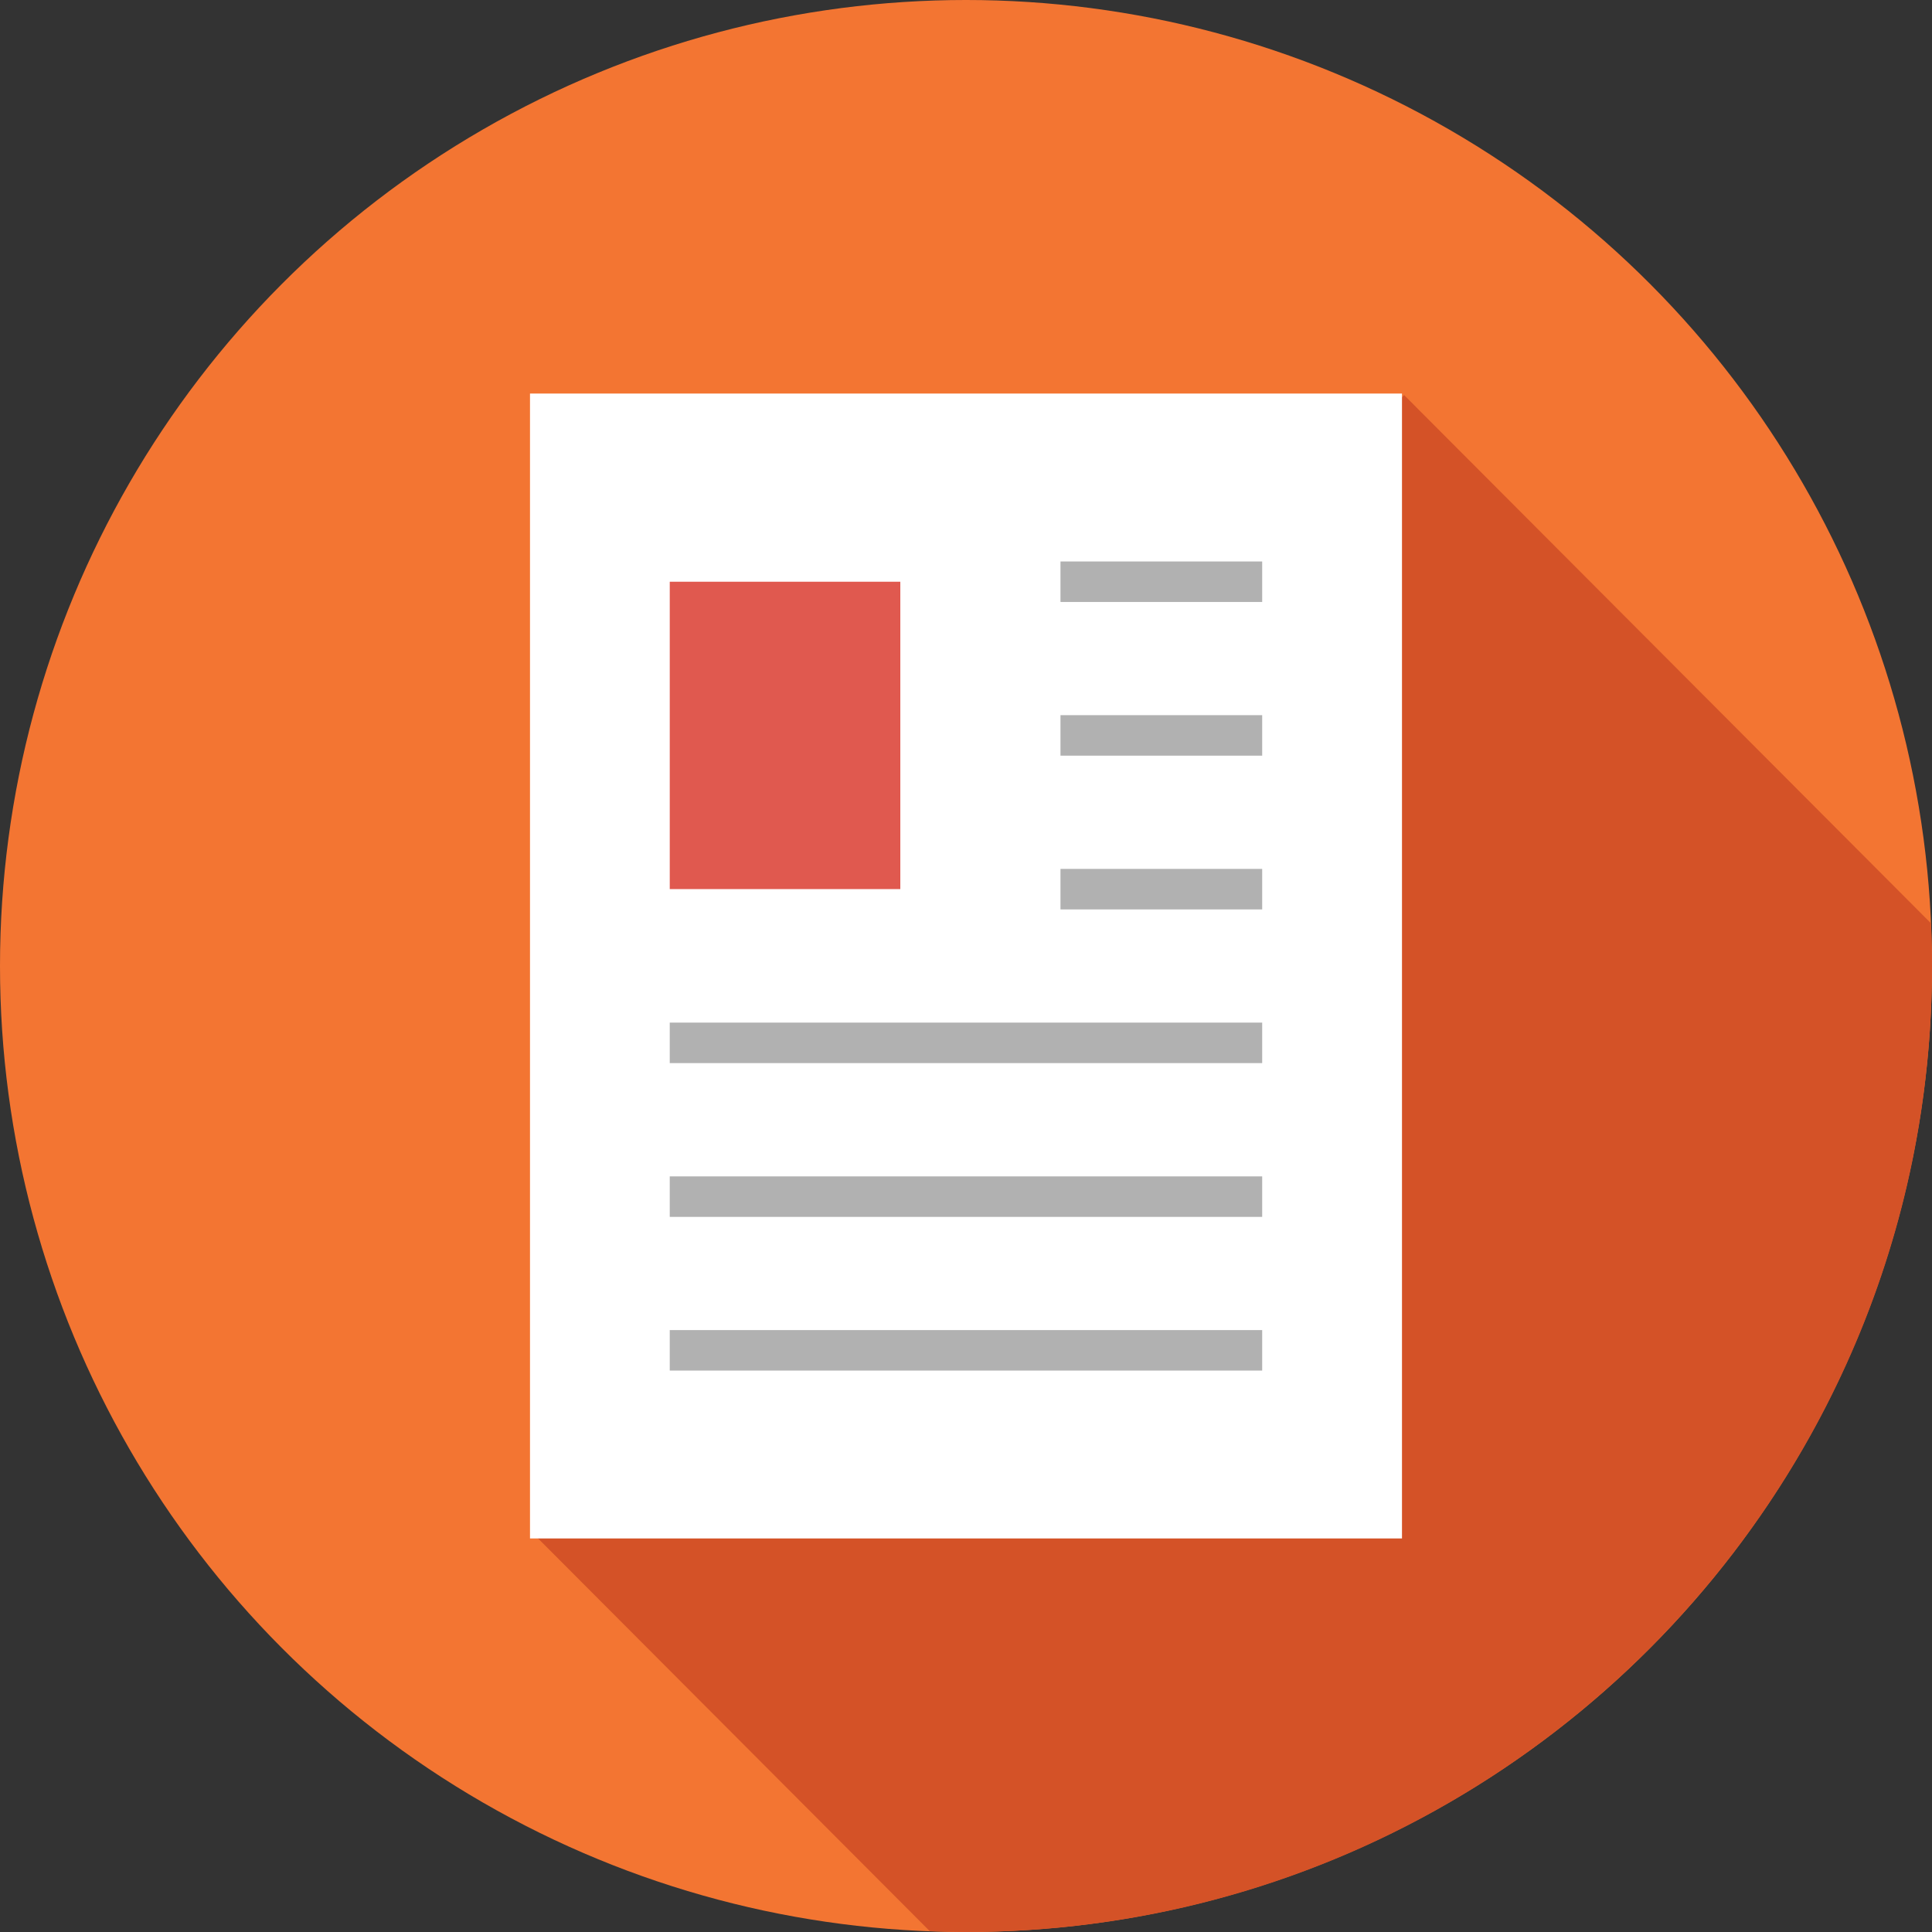 <?xml version="1.0" encoding="utf-8"?>
<!-- Generator: Adobe Illustrator 16.0.0, SVG Export Plug-In . SVG Version: 6.00 Build 0)  -->
<!DOCTYPE svg PUBLIC "-//W3C//DTD SVG 1.1//EN" "http://www.w3.org/Graphics/SVG/1.1/DTD/svg11.dtd">
<svg version="1.1" id="Layer_1" xmlns="http://www.w3.org/2000/svg" xmlns:xlink="http://www.w3.org/1999/xlink" x="0px" y="0px"
	 width="128px" height="128px" viewBox="0 0 128 128" enable-background="new 0 0 128 128" xml:space="preserve">
<rect x="0" y="0" width="128" height="128" fill="#333333" stroke="none"/>
<g>
	<circle fill="#F37532" cx="64" cy="64" r="64"/>
	<path fill="#D45227" d="M93.027,26.175l-2.4,2.4L38.252,97.847l-2.885,3.796l26.229,26.297C62.395,127.969,63.193,128,64,128
		c35.348,0,64-28.653,64-64c0-0.95-0.031-1.893-0.071-2.833L93.027,26.175z"/>
	<g>
		<rect x="35.114" y="26.074" fill="#FFFFFF" width="57.771" height="75.852"/>
		<g>
			<rect x="70.26" y="37.199" fill="#B1B1B1" width="13.363" height="2.683"/>
		</g>
		<g>
			<rect x="70.26" y="47.382" fill="#B1B1B1" width="13.363" height="2.683"/>
		</g>
		<g>
			<rect x="70.26" y="57.567" fill="#B1B1B1" width="13.363" height="2.684"/>
		</g>
		<g>
			<rect x="44.373" y="67.75" fill="#B1B1B1" width="39.25" height="2.683"/>
		</g>
		<g>
			<rect x="44.373" y="77.939" fill="#B1B1B1" width="39.25" height="2.683"/>
		</g>
		<g>
			<rect x="44.373" y="88.121" fill="#B1B1B1" width="39.25" height="2.683"/>
		</g>
		<rect x="44.373" y="38.541" fill="#E0594F" width="15.275" height="20.364"/>
	</g>
</g>
</svg>
